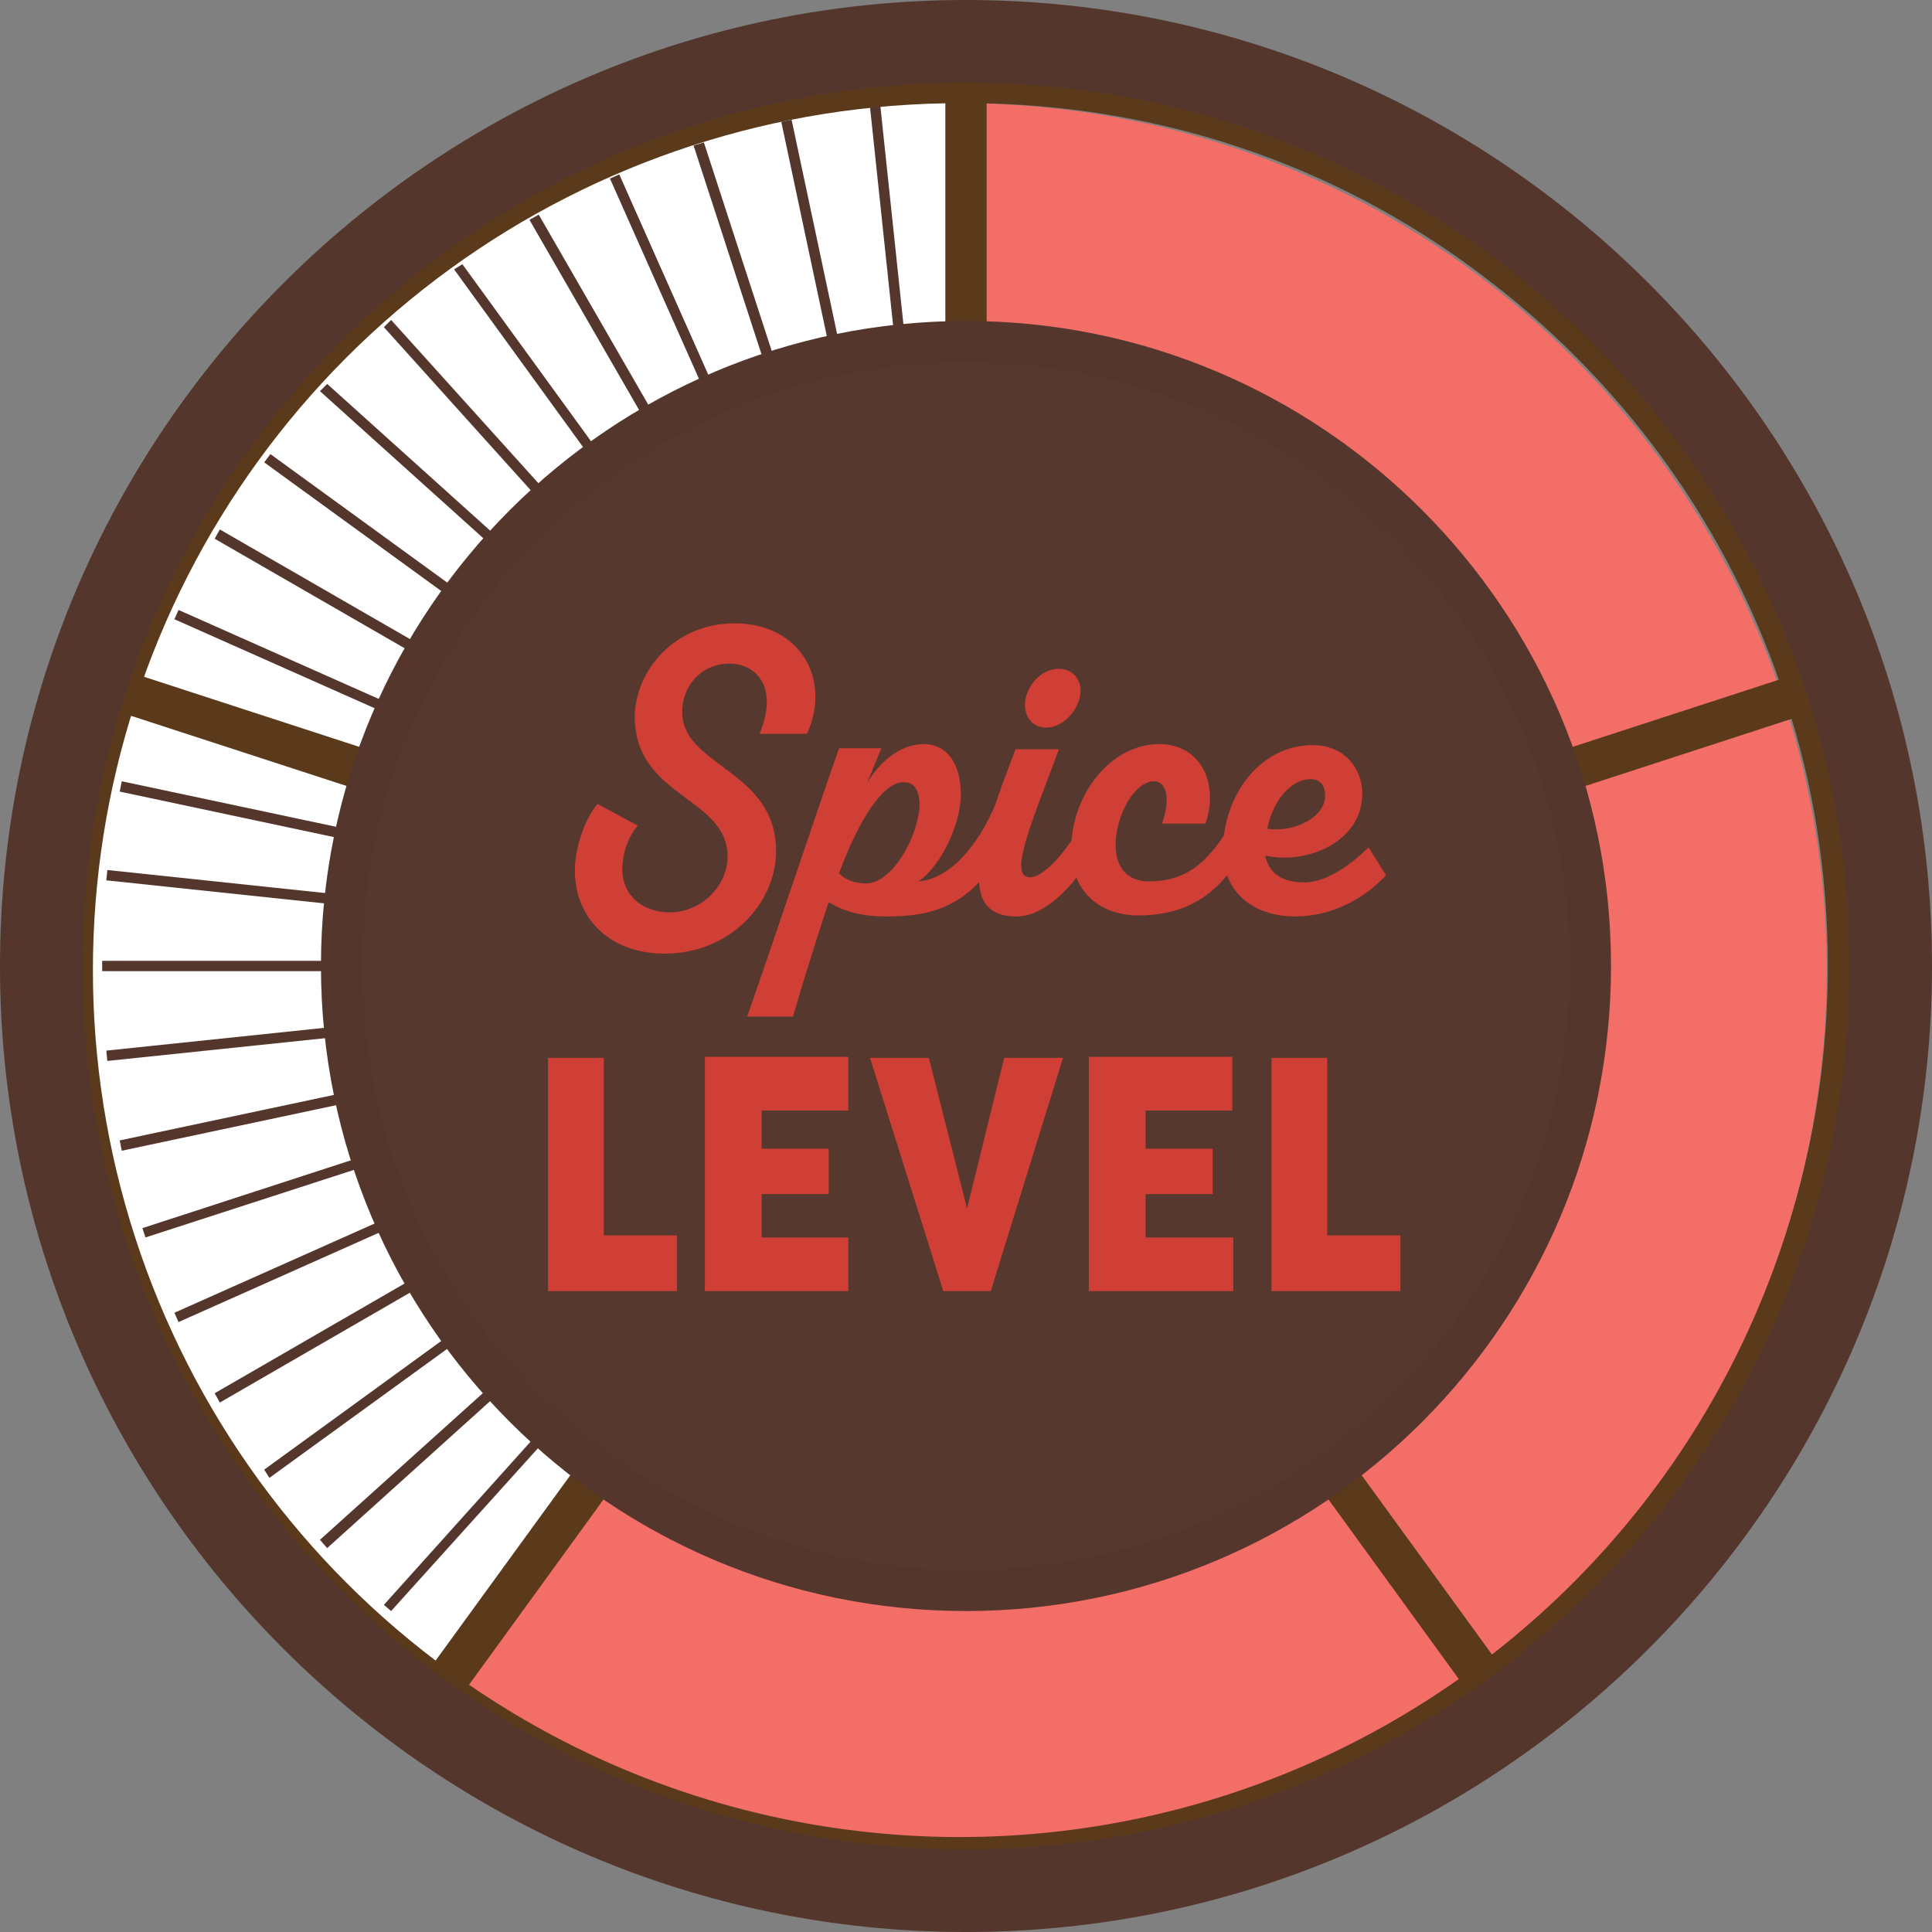 <svg width="91" height="91" viewBox="0 0 91 91" fill="none" xmlns="http://www.w3.org/2000/svg">
<rect x="0" y="0" width="91" height="91" fill="#808080" stroke="none"/>
<path d="M69.953 79.139L69.369 78.361C79.529 70.972 86.092 59.014 86.092 45.5C86.092 41.125 85.411 36.896 84.099 32.958C81.474 24.792 76.321 17.792 69.564 12.785C62.855 7.778 54.543 4.861 45.501 4.861C36.46 4.861 28.147 7.778 21.39 12.785C14.633 17.743 9.48 24.792 6.855 32.958C5.543 36.896 4.862 41.125 4.862 45.5C4.862 59.014 11.473 70.972 21.633 78.361C28.342 83.222 36.605 86.09 45.501 86.09C54.446 86.09 62.71 83.222 69.369 78.361L69.953 79.139L70.536 79.917C63.536 85.021 54.835 88.035 45.501 88.035C36.168 88.035 27.515 85.021 20.467 79.917C9.821 72.188 2.918 59.646 2.918 45.5C2.918 40.931 3.647 36.507 5.008 32.327C7.779 23.771 13.175 16.431 20.224 11.229C27.272 5.979 36.022 2.917 45.501 2.917C54.98 2.917 63.682 5.979 70.779 11.229C77.828 16.431 83.224 23.82 85.994 32.327C87.356 36.458 88.085 40.882 88.085 45.5C88.085 59.646 81.182 72.188 70.536 79.965L69.953 79.139Z" fill="#5B3A1C"/>
<path d="M45.208 4.861C51.638 4.861 57.977 6.38 63.709 9.293C69.442 12.206 74.404 16.432 78.195 21.626C81.984 26.821 84.494 32.837 85.519 39.184C86.544 45.532 86.056 52.032 84.094 58.155C82.132 64.278 78.751 69.852 74.228 74.421C69.704 78.991 64.165 82.428 58.062 84.452C51.959 86.476 45.465 87.03 39.107 86.069C32.749 85.109 26.708 82.66 21.476 78.923L45.208 45.694L45.208 4.861Z" fill="#F36E67"/>
<path d="M45.21 4.861C36.586 4.861 28.184 7.591 21.208 12.66C14.231 17.729 9.039 24.876 6.374 33.078C3.71 41.279 3.71 50.114 6.376 58.315C9.041 66.516 14.234 73.663 21.211 78.731L45.21 45.694L45.21 4.861Z" fill="white"/>
<path d="M44.527 45.5V3.889H46.472V45.5" fill="#5B3A1C"/>
<path d="M45.207 44.576L84.776 31.694L85.36 33.542L45.79 46.423" fill="#5B3A1C"/>
<path d="M46.278 44.917L70.73 78.556L69.174 79.722L44.723 46.035" fill="#5B3A1C"/>
<path d="M46.276 46.035L21.825 79.722L20.27 78.556L44.721 44.917" fill="#5B3A1C"/>
<path d="M45.208 46.424L5.639 33.542L6.222 31.695L45.791 44.576" fill="#5B3A1C"/>
<path d="M45.5 3.889C68.493 3.889 87.111 22.507 87.111 45.5C87.111 68.493 68.493 87.111 45.5 87.111C22.507 87.111 3.889 68.444 3.889 45.5C3.889 22.507 22.507 3.889 45.5 3.889ZM45.5 0C20.417 0 0 20.417 0 45.5C0 70.583 20.417 91 45.5 91C70.583 91 91 70.583 91 45.5C91 20.417 70.583 0 45.5 0Z" fill="#54362C"/>
<path d="M45.693 45.646L18.422 75.882L18.082 75.59L45.304 45.306" fill="#54362C"/>
<path d="M45.647 45.646L15.411 72.917L15.07 72.528L45.306 45.306" fill="#54362C"/>
<path d="M45.647 45.695L12.688 69.611L12.445 69.222L45.355 45.306" fill="#54362C"/>
<path d="M45.597 45.694L10.354 66.062L10.111 65.625L45.354 45.257" fill="#54362C"/>
<path d="M45.597 45.694L8.409 62.271L8.215 61.833L45.402 45.257" fill="#54362C"/>
<path d="M45.547 45.743L6.853 58.285L6.707 57.847L45.401 45.257" fill="#54362C"/>
<path d="M45.548 45.743L5.736 54.201L5.639 53.715L45.451 45.257" fill="#54362C"/>
<path d="M45.501 45.743L5.056 49.972L5.008 49.486L45.452 45.257" fill="#54362C"/>
<path d="M45.5 45.743H4.812V45.257H45.5" fill="#54362C"/>
<path d="M45.452 45.743L5.008 41.465L5.056 40.979L45.501 45.257" fill="#54362C"/>
<path d="M45.451 45.743L5.639 37.285L5.736 36.799L45.548 45.257" fill="#54362C"/>
<path d="M45.402 45.694L8.215 29.167L8.409 28.729L45.597 45.257" fill="#54362C"/>
<path d="M45.354 45.694L10.111 25.375L10.354 24.938L45.597 45.257" fill="#54362C"/>
<path d="M45.355 45.694L12.445 21.778L12.737 21.389L45.647 45.306" fill="#54362C"/>
<path d="M45.306 45.646L15.07 18.424L15.411 18.083L45.647 45.306" fill="#54362C"/>
<path d="M45.304 45.646L18.082 15.41L18.422 15.069L45.693 45.305" fill="#54362C"/>
<path d="M45.305 45.646L21.389 12.688L21.778 12.444L45.694 45.354" fill="#54362C"/>
<path d="M45.257 45.597L24.938 10.354L25.375 10.111L45.694 45.354" fill="#54362C"/>
<path d="M45.258 45.597L28.73 8.41L29.168 8.215L45.696 45.403" fill="#54362C"/>
<path d="M45.258 45.548L32.668 6.854L33.154 6.708L45.744 45.403" fill="#54362C"/>
<path d="M45.257 45.549L36.799 5.736L37.285 5.639L45.743 45.451" fill="#54362C"/>
<path d="M45.258 45.5L40.98 5.055L41.467 5.007L45.744 45.451" fill="#54362C"/>
<path d="M74.909 45.5C74.909 29.264 61.736 16.09 45.5 16.09C29.264 16.09 16.09 29.264 16.09 45.5C16.09 61.736 29.264 74.91 45.5 74.91C61.736 74.91 74.909 61.736 74.909 45.5Z" fill="#56382E"/>
<path d="M74.909 45.5H73.937C73.937 37.625 70.777 30.528 65.624 25.375C60.471 20.222 53.374 17.063 45.499 17.063C37.624 17.063 30.527 20.222 25.374 25.375C20.221 30.528 17.062 37.625 17.062 45.5C17.062 53.375 20.221 60.472 25.374 65.625C30.527 70.778 37.624 73.938 45.499 73.938C53.374 73.938 60.471 70.778 65.624 65.625C70.777 60.472 73.937 53.375 73.937 45.5H74.909H75.881C75.881 62.271 62.27 75.882 45.499 75.882C28.728 75.882 15.117 62.271 15.117 45.5C15.117 28.729 28.728 15.118 45.499 15.118C62.27 15.118 75.881 28.729 75.881 45.5H74.909Z" fill="#54362C"/>
<path d="M61.736 36.701C62.173 36.701 62.416 36.993 62.416 37.479C62.416 38.5 60.958 39.229 59.694 39.035C59.937 37.771 60.764 36.701 61.736 36.701ZM64.458 39.91C63.778 40.59 62.562 41.562 61.444 41.562C60.326 41.562 59.743 41.076 59.597 40.299C61.541 40.736 64.166 39.667 64.166 37.382C64.166 36.215 63.34 35.097 61.833 35.097C59.305 35.097 57.604 37.528 57.604 40.056C57.604 42.097 59.111 43.167 61.007 43.167C62.805 43.167 64.361 42.243 65.284 41.222L64.458 39.91ZM58.528 37.771C57.166 40.542 56 41.514 54.104 41.514C53.132 41.514 52.548 40.882 52.548 39.812C52.548 38.354 53.472 36.799 54.347 36.799C54.979 36.799 55.125 37.674 54.736 38.792H56.778C57.41 36.993 56.632 35.049 54.59 35.049C52.354 35.049 50.458 37.382 50.458 40.007C50.458 42 51.819 43.118 53.618 43.118C57.021 43.118 58.236 40.882 59.354 38.646L58.528 37.771ZM51.479 37.819C50.507 39.861 49.243 41.319 48.514 41.319C47.444 41.319 48.66 38.597 49.875 35.292H47.833C46.278 39.375 44.868 43.167 47.882 43.167C49.778 43.167 51.576 40.347 52.305 38.694L51.479 37.819ZM49.291 34.271C50.118 34.271 50.896 33.347 50.896 32.521C50.896 31.938 50.458 31.5 49.875 31.5C49.048 31.5 48.271 32.326 48.271 33.25C48.319 33.833 48.66 34.271 49.291 34.271ZM40.785 41.611C40.25 41.611 39.764 41.417 39.521 41.125C40.687 38.014 41.805 36.799 42.583 36.847C43.069 36.847 43.312 37.236 43.312 37.917C43.264 39.375 42.048 41.611 40.785 41.611ZM37.333 47.931C37.965 45.792 38.548 43.944 39.035 42.486C39.764 42.972 40.736 43.167 41.708 43.167C43.993 43.167 46.132 42.729 47.833 38.792L46.958 37.722C45.986 40.104 44.576 41.417 43.264 41.514C44.382 40.736 45.257 38.743 45.257 37.431C45.257 35.924 44.576 35.049 43.507 35.049C42.437 35.049 41.465 35.826 40.833 36.896L41.514 35.243H39.521C38.062 39.424 36.653 43.701 35.194 47.882H37.333V47.931ZM31.305 44.917C34.368 44.917 36.507 42.583 36.555 40.153C36.604 36.264 32.132 36.118 32.132 33.542C32.132 32.278 33.055 31.257 34.368 31.257C35.583 31.257 36.701 32.326 35.778 34.562H38.014C39.18 31.986 37.673 29.361 34.611 29.361C31.791 29.361 29.944 31.549 29.896 33.736C29.896 37.576 34.271 37.528 34.271 40.347C34.271 41.708 33.055 42.972 31.548 42.972C30.285 42.972 29.312 42.194 29.312 40.931C29.312 40.201 29.604 39.375 30.041 38.889L28.146 37.868C27.514 38.597 27.076 40.007 27.076 40.979C27.076 43.312 28.778 44.917 31.305 44.917Z" fill="#D03F36"/>
<path d="M59.889 49.826V60.813H65.965V58.188H62.514V49.826H59.889V49.826ZM51.333 60.813H58.09V58.285H53.958V56.243H57.118V54.104H53.958V52.306H58.042V49.778H51.285V60.813H51.333ZM47.299 49.826L45.549 56.924L43.75 49.826H40.979L44.431 60.813H46.667L50.069 49.826H47.299ZM33.201 60.813H39.958V58.285H35.875V56.243H39.035V54.104H35.875V52.306H39.958V49.778H33.201V60.813ZM25.812 49.826V60.813H31.889V58.188H28.438V49.826H25.812V49.826Z" fill="#D03F36"/>
</svg>
